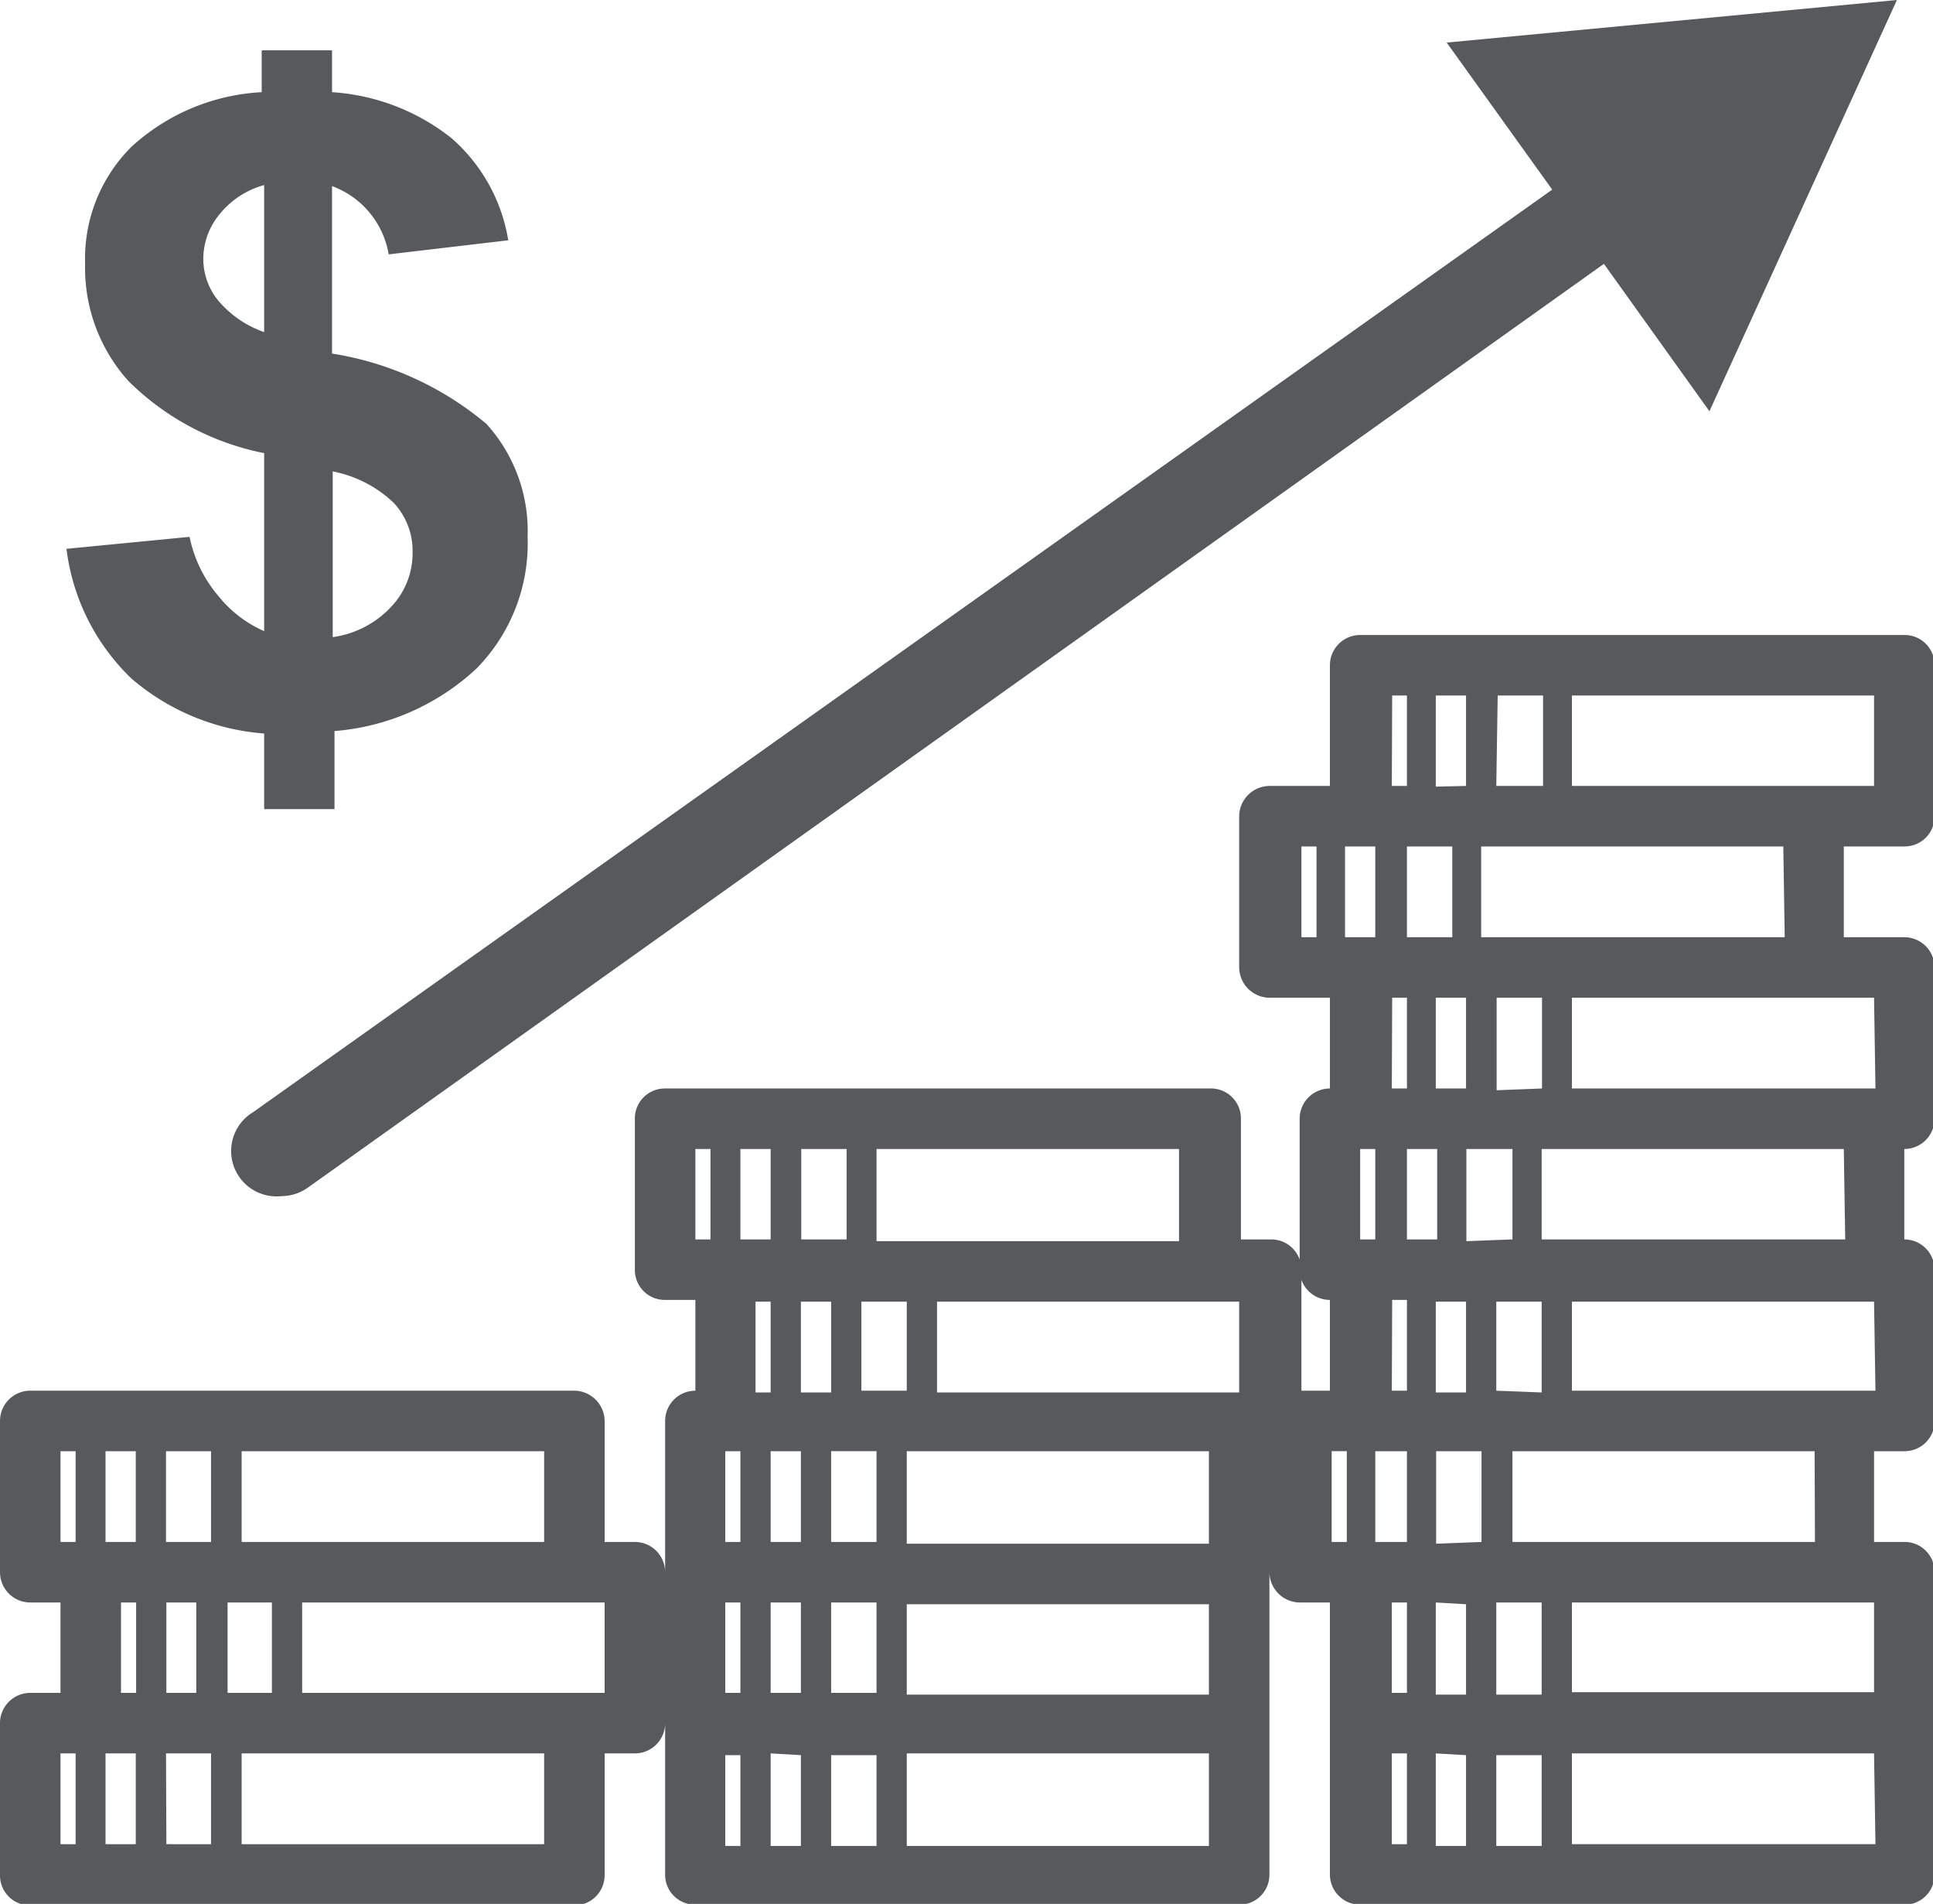 <?xml version="1.0" encoding="UTF-8" standalone="no"?>
<svg
   xmlns:dc="http://purl.org/dc/elements/1.1/"
   xmlns:cc="http://creativecommons.org/ns#"
   xmlns:rdf="http://www.w3.org/1999/02/22-rdf-syntax-ns#"
   xmlns:svg="http://www.w3.org/2000/svg"
   xmlns="http://www.w3.org/2000/svg"
   id="svg217925"
   version="1.1"
   viewBox="0 0 18.74 18.454"
   height="18.454mm"
   width="18.74mm">
  <defs
     id="defs217919" />
  <g
     transform="translate(222.549,-402.678)"
     id="layer1">
    <g
       style="stroke-width:0.777"
       transform="matrix(0.341,0,0,0.341,-222.549,402.678)"
       id="Layer_2-87-9"
       data-name="Layer 2">
      <g
         style="stroke-width:0.777"
         id="Layer_1-2-17-4"
         data-name="Layer 1">
        <path
           style="fill:#58595b;stroke-width:0.777"
           class="cls-1"
           d="M 54.14,24.06 A 0.85,0.85 0 0 0 55,23.2 V 18.91 A 0.85,0.85 0 0 0 54.14,18.05 H 38.67 a 0.86,0.86 0 0 0 -0.86,0.86 v 3.43 h -1.72 a 0.87,0.87 0 0 0 -0.86,0.86 v 4.3 a 0.87,0.87 0 0 0 0.86,0.86 h 1.72 v 2.58 a 0.86,0.86 0 0 0 -0.86,0.86 v 4.29 a 0.86,0.86 0 0 0 0.86,0.86 v 2.58 H 37 V 36.09 A 0.86,0.86 0 0 0 36.14,35.23 H 35.28 V 31.8 A 0.85,0.85 0 0 0 34.42,30.94 H 18.91 a 0.85,0.85 0 0 0 -0.86,0.86 v 4.29 a 0.85,0.85 0 0 0 0.86,0.86 h 0.86 v 2.58 a 0.86,0.86 0 0 0 -0.86,0.86 v 4.3 A 0.86,0.86 0 0 0 18.05,43.83 H 17.19 V 40.39 A 0.87,0.87 0 0 0 16.33,39.53 H 0.86 A 0.86,0.86 0 0 0 0,40.39 v 4.3 a 0.86,0.86 0 0 0 0.86,0.86 h 0.86 v 2.57 H 0.86 A 0.86,0.86 0 0 0 0,49 v 4.3 a 0.85,0.85 0 0 0 0.86,0.86 h 15.47 a 0.86,0.86 0 0 0 0.86,-0.86 v -3.46 h 0.86 a 0.86,0.86 0 0 0 0.86,-0.86 v 4.3 a 0.85,0.85 0 0 0 0.86,0.86 h 15.46 a 0.85,0.85 0 0 0 0.86,-0.86 v -8.59 a 0.87,0.87 0 0 0 0.86,0.86 h 0.86 v 7.73 a 0.86,0.86 0 0 0 0.86,0.86 H 54.14 A 0.85,0.85 0 0 0 55,53.28 v -8.59 a 0.85,0.85 0 0 0 -0.86,-0.86 h -0.86 v -2.58 h 0.86 A 0.85,0.85 0 0 0 55,40.39 v -4.3 A 0.86,0.86 0 0 0 54.14,35.23 V 32.66 A 0.86,0.86 0 0 0 55,31.8 V 27.5 A 0.86,0.86 0 0 0 54.14,26.64 H 52.42 V 24.06 Z M 15.47,43.83 h -8.6 v -2.58 h 8.6 z m -9,4.29 v -2.57 h 1.26 v 2.57 z M 3,49.84 h 0.86 v 2.58 H 3 Z m 0,-8.59 h 0.86 v 2.58 H 3 Z m 1.72,2.58 V 41.25 H 6 v 2.58 z m 0.86,1.72 v 2.57 H 4.73 V 45.55 Z M 4.72,49.84 H 6 v 2.58 H 4.73 Z m -3,-8.59 h 0.43 v 2.58 H 1.72 Z m 1.72,4.3 h 0.43 v 2.57 H 3.44 Z m -1.72,4.29 h 0.43 v 2.58 H 1.72 Z m 13.75,2.58 h -8.6 v -2.58 h 8.6 z m 1.72,-4.3 h -8.6 v -2.57 h 8.6 z m 3.43,-2.57 h 0.43 v 2.57 h -0.43 z m 0,-4.3 h 0.43 v 2.58 h -0.43 z m 0.43,-8.59 h 0.86 v 2.57 H 21.05 Z M 35.23,37 v 2.58 H 26.64 V 37 Z m -11.6,11.12 v -2.57 h 1.29 v 2.57 z m -0.86,-6.87 v 2.58 h -0.86 v -2.58 z m 0,4.3 v 2.57 h -0.86 v -2.57 z m 0.86,-1.72 v -2.58 h 1.29 v 2.58 z m 2.15,-4.3 H 24.49 V 37 h 1.29 z m -3,-4.3 v -2.57 h 1.29 v 2.57 z M 23.63,37 v 2.58 H 22.77 V 37 Z m -0.86,12.89 v 2.58 h -0.86 v -2.63 z m 0.86,0 h 1.29 v 2.58 h -1.29 z m 2.15,-4.29 h 8.59 v 2.57 h -8.59 z m 8.59,-1.72 h -8.59 v -2.63 h 8.59 z m -0.85,-8.6 h -8.6 v -2.62 h 8.6 z M 19.77,32.66 h 0.43 v 2.57 H 19.77 Z M 21.48,37 h 0.43 v 2.58 h -0.43 z m -0.86,12.89 h 0.43 v 2.58 h -0.43 z m 13.75,2.58 h -8.59 v -2.63 h 8.59 z M 53.28,22.34 h -8.59 v -2.57 h 8.59 z M 42.54,39.53 V 37 h 1.29 v 2.58 z m 10.74,6 v 2.57 h -8.59 v -2.55 h 8.59 z M 39.1,41.25 H 40 v 2.58 h -0.9 z m -0.43,-8.59 h 0.43 v 2.57 h -0.43 z m -0.43,-6 v -2.6 h 0.86 v 2.58 h -0.86 z m 2.58,-4.3 v -2.59 h 0.86 v 2.57 z m 0.86,6 v 2.58 H 40.82 V 28.36 Z M 40,35.23 v -2.57 h 0.86 v 2.57 z M 41.68,37 v 2.58 H 40.82 V 37 Z m 0,8.6 v 2.57 h -0.86 v -2.62 z m 0,4.29 v 2.58 h -0.86 v -2.63 z m 0.86,0 h 1.29 v 2.58 h -1.29 z m 1.29,-1.72 h -1.29 v -2.62 h 1.29 z m -3,-4.29 v -2.63 h 1.29 v 2.58 z m 0.86,-8.6 V 32.66 H 43 v 2.57 z m 0.86,-4.29 v -2.63 h 1.29 v 2.58 z M 40,26.64 v -2.58 h 1.29 v 2.58 z m 2.58,-6.87 h 1.29 v 2.57 h -1.33 z m -3,0 H 40 v 2.57 H 39.57 Z M 37,24.06 h 0.43 v 2.58 H 37 Z m 2.58,4.3 H 40 v 2.58 h -0.43 z m 0,8.59 H 40 v 2.58 h -0.43 z m -1.72,4.3 h 0.43 v 2.58 h -0.43 z m 2.14,4.3 v 2.57 h -0.43 v -2.57 z m -0.43,4.29 H 40 v 2.58 h -0.43 z m 13.75,2.58 h -8.63 v -2.58 h 8.59 z M 51.6,43.83 H 43 v -2.58 h 8.59 z m 1.72,-4.3 H 44.69 V 37 h 8.59 z m -0.86,-4.3 h -8.63 v -2.57 h 8.59 z m 0.86,-4.29 h -8.63 v -2.58 h 8.59 z m -2.58,-4.3 h -8.63 v -2.58 h 8.59 z"
           id="path5083-5" />
        <path
           style="fill:#58595b;stroke-width:0.777"
           class="cls-1"
           d="M 7.2,31.61 A 1.29,1.29 0 0 0 8,34 1.31,1.31 0 0 0 8.75,33.76 L 45.6,7.5 l 3,4.19 5.33,-11.69 -12.8,1.21 3,4.18 z"
           id="path5085-1" />
        <path
           style="fill:#58595b;stroke-width:0.777"
           class="cls-1"
           d="M 6.2,16.93 A 3.73,3.73 0 0 1 5.39,15.26 l -3.5,0.34 a 6.15,6.15 0 0 0 1.85,3.69 6.54,6.54 0 0 0 3.77,1.56 V 23 h 2 V 20.78 A 6.69,6.69 0 0 0 13.55,19 5.07,5.07 0 0 0 15,15.26 4.53,4.53 0 0 0 13.83,12.05 9,9 0 0 0 9.44,10.05 V 5.29 a 2.51,2.51 0 0 1 1.61,1.94 l 3.4,-0.4 A 4.9,4.9 0 0 0 12.84,3.93 6.09,6.09 0 0 0 9.44,2.62 V 1.43 h -2 v 1.19 a 5.94,5.94 0 0 0 -3.7,1.55 4.48,4.48 0 0 0 -1.32,3.33 4.8,4.8 0 0 0 1.23,3.33 7.56,7.56 0 0 0 3.86,2.05 v 5.06 A 3.44,3.44 0 0 1 6.2,16.93 Z M 9.46,13.4 a 3.46,3.46 0 0 1 1.74,0.9 2,2 0 0 1 0.53,1.4 2.21,2.21 0 0 1 -0.63,1.57 2.79,2.79 0 0 1 -1.64,0.84 z M 6.21,8.55 A 1.87,1.87 0 0 1 5.78,7.36 2,2 0 0 1 6.25,6.08 2.47,2.47 0 0 1 7.51,5.26 V 9.44 A 3,3 0 0 1 6.21,8.55 Z"
           id="path5087-0" />
      </g>
    </g>
  </g>
</svg>
